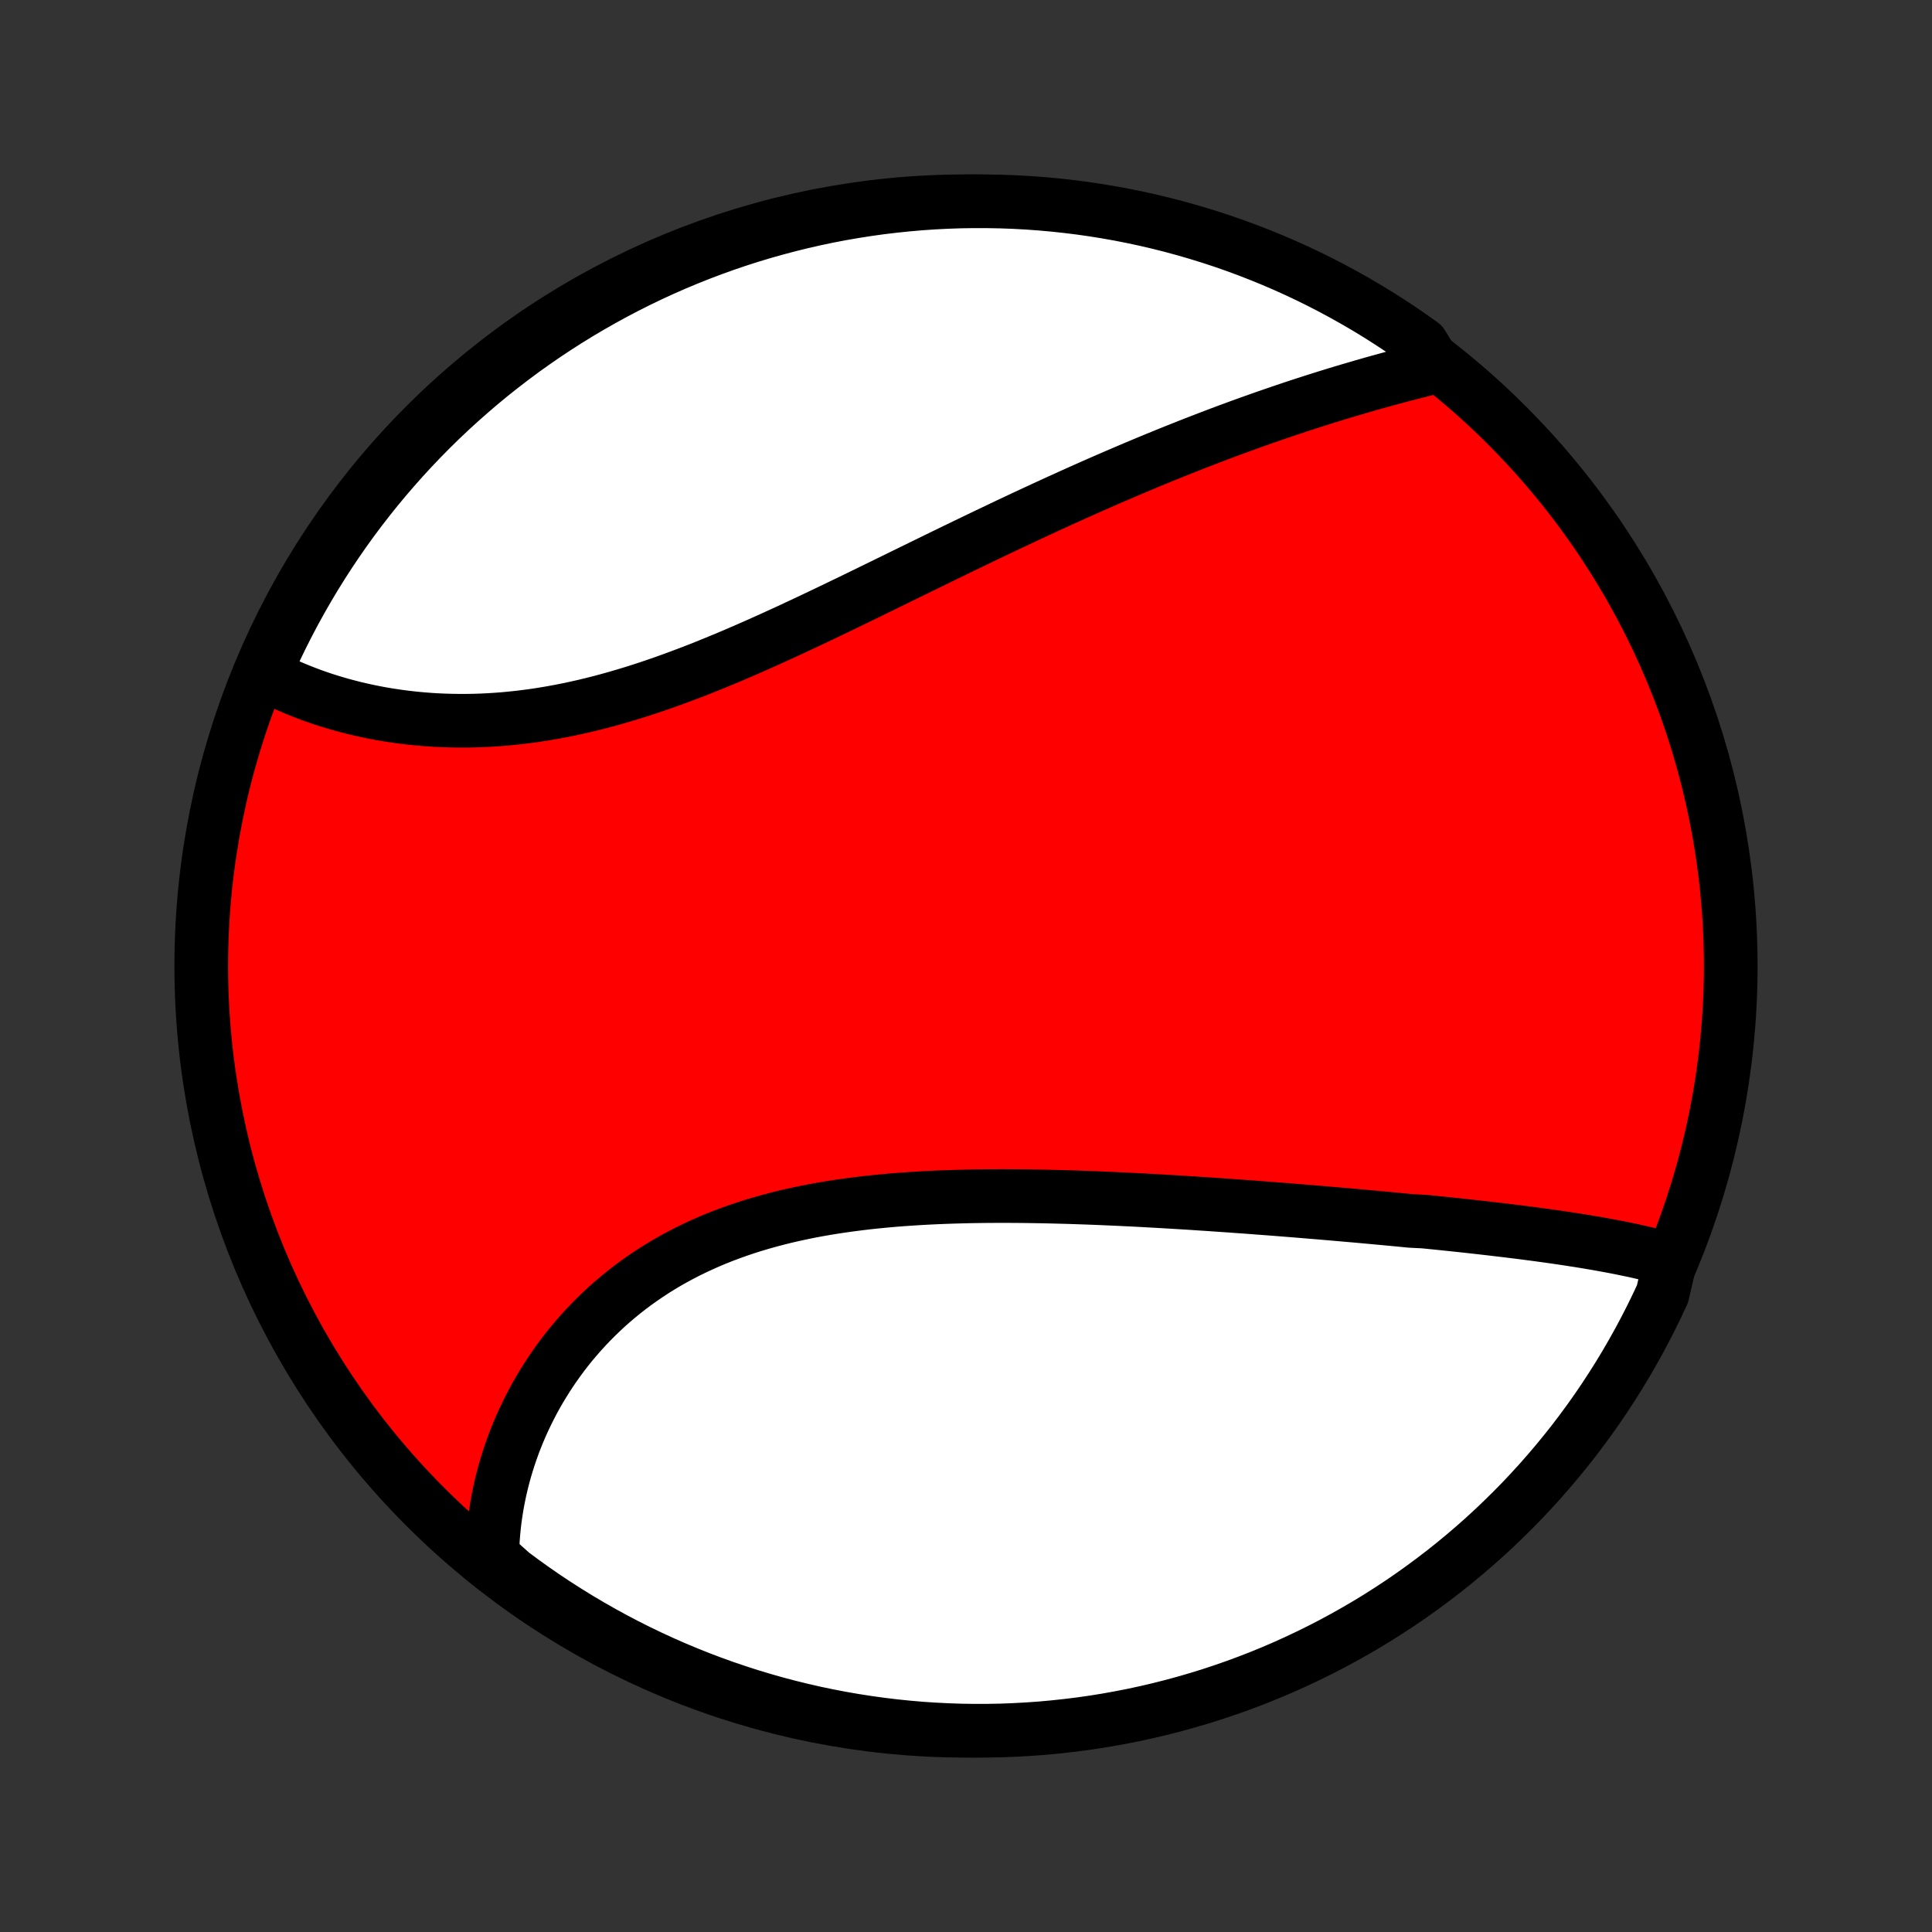 <?xml version="1.0" encoding="utf-8" standalone="no"?>
<!DOCTYPE svg PUBLIC "-//W3C//DTD SVG 1.1//EN"
  "http://www.w3.org/Graphics/SVG/1.1/DTD/svg11.dtd">
<!-- Created with matplotlib (http://matplotlib.org/) -->
<svg height="72pt" version="1.1" viewBox="0 0 72 72" width="72pt" xmlns="http://www.w3.org/2000/svg" xmlns:xlink="http://www.w3.org/1999/xlink">
 <rect x="0" y="0" width="72" height="72" fill="#333333" stroke="none"/>
 <defs>
  <style type="text/css">
*{stroke-linecap:butt;stroke-linejoin:round;}
  </style>
 </defs>
 <g id="figure_1">
  <g id="patch_1">
   <path d="
M0 72
L72 72
L72 0
L0 0
z
" style="fill:none;"/>
  </g>
  <g id="axes_1">
   <g id="PatchCollection_1">
    <defs>
     <path d="
M36 -7.5
C43.558 -7.5 50.808 -10.503 56.153 -15.848
C61.497 -21.192 64.5 -28.442 64.5 -36
C64.5 -43.558 61.497 -50.808 56.153 -56.153
C50.808 -61.497 43.558 -64.5 36 -64.5
C28.442 -64.5 21.192 -61.497 15.848 -56.153
C10.503 -50.808 7.5 -43.558 7.5 -36
C7.5 -28.442 10.503 -21.192 15.848 -15.848
C21.192 -10.503 28.442 -7.5 36 -7.5
z
" id="C0_0_a811fe30f3"/>
     <path d="
M62.251 -25.049
L62.049 -25.106
L61.845 -25.16
L61.64 -25.213
L61.433 -25.264
L61.224 -25.313
L61.015 -25.361
L60.804 -25.407
L60.592 -25.451
L60.378 -25.495
L60.163 -25.537
L59.948 -25.577
L59.731 -25.617
L59.513 -25.656
L59.294 -25.693
L59.074 -25.73
L58.853 -25.766
L58.632 -25.8
L58.409 -25.835
L58.185 -25.868
L57.961 -25.901
L57.736 -25.933
L57.51 -25.964
L57.283 -25.995
L57.055 -26.025
L56.827 -26.055
L56.597 -26.084
L56.367 -26.112
L56.136 -26.141
L55.904 -26.168
L55.672 -26.196
L55.439 -26.223
L55.205 -26.25
L54.97 -26.276
L54.734 -26.302
L54.498 -26.328
L54.26 -26.353
L54.022 -26.378
L53.783 -26.403
L53.543 -26.428
L53.303 -26.452
L53.061 -26.476
L52.575 -26.5
L52.331 -26.524
L52.085 -26.548
L51.839 -26.571
L51.592 -26.594
L51.344 -26.617
L51.094 -26.64
L50.844 -26.663
L50.593 -26.686
L50.341 -26.708
L50.087 -26.73
L49.833 -26.752
L49.577 -26.774
L49.32 -26.796
L49.062 -26.818
L48.803 -26.839
L48.543 -26.861
L48.281 -26.882
L48.019 -26.903
L47.755 -26.924
L47.489 -26.945
L47.223 -26.965
L46.955 -26.985
L46.686 -27.006
L46.416 -27.026
L46.144 -27.045
L45.871 -27.065
L45.596 -27.084
L45.32 -27.103
L45.043 -27.122
L44.764 -27.14
L44.484 -27.159
L44.203 -27.177
L43.92 -27.194
L43.636 -27.211
L43.35 -27.228
L43.063 -27.244
L42.775 -27.26
L42.485 -27.276
L42.193 -27.291
L41.901 -27.305
L41.606 -27.319
L41.311 -27.332
L41.014 -27.345
L40.716 -27.357
L40.417 -27.368
L40.116 -27.378
L39.814 -27.388
L39.511 -27.396
L39.206 -27.404
L38.901 -27.411
L38.594 -27.416
L38.287 -27.421
L37.978 -27.424
L37.669 -27.426
L37.358 -27.427
L37.047 -27.426
L36.735 -27.424
L36.422 -27.42
L36.109 -27.415
L35.795 -27.407
L35.481 -27.398
L35.166 -27.387
L34.851 -27.374
L34.536 -27.359
L34.221 -27.341
L33.906 -27.321
L33.591 -27.299
L33.276 -27.274
L32.962 -27.246
L32.648 -27.215
L32.335 -27.182
L32.023 -27.145
L31.711 -27.105
L31.401 -27.062
L31.091 -27.016
L30.784 -26.966
L30.477 -26.912
L30.172 -26.855
L29.869 -26.793
L29.567 -26.728
L29.268 -26.659
L28.971 -26.585
L28.676 -26.507
L28.383 -26.425
L28.093 -26.339
L27.806 -26.248
L27.522 -26.152
L27.241 -26.052
L26.962 -25.948
L26.688 -25.839
L26.416 -25.725
L26.148 -25.606
L25.883 -25.483
L25.622 -25.355
L25.365 -25.223
L25.112 -25.086
L24.863 -24.945
L24.618 -24.799
L24.377 -24.649
L24.141 -24.494
L23.909 -24.335
L23.681 -24.173
L23.458 -24.006
L23.239 -23.835
L23.025 -23.66
L22.815 -23.482
L22.61 -23.3
L22.41 -23.114
L22.215 -22.925
L22.024 -22.733
L21.838 -22.538
L21.657 -22.34
L21.481 -22.139
L21.309 -21.936
L21.143 -21.73
L20.981 -21.521
L20.825 -21.31
L20.673 -21.097
L20.526 -20.882
L20.384 -20.665
L20.247 -20.446
L20.114 -20.226
L19.987 -20.004
L19.864 -19.78
L19.747 -19.555
L19.634 -19.329
L19.526 -19.102
L19.422 -18.873
L19.324 -18.644
L19.23 -18.413
L19.141 -18.182
L19.057 -17.95
L18.978 -17.718
L18.903 -17.484
L18.833 -17.251
L18.767 -17.016
L18.707 -16.782
L18.651 -16.547
L18.6 -16.311
L18.553 -16.075
L18.511 -15.839
L18.474 -15.603
L18.441 -15.367
L18.413 -15.13
L18.39 -14.894
L18.371 -14.657
L18.357 -14.421
L18.347 -14.184
L18.342 -13.947
L18.695 -13.711
L19.093 -13.355
L19.496 -13.057
L19.904 -12.765
L20.317 -12.48
L20.735 -12.203
L21.157 -11.933
L21.584 -11.67
L22.015 -11.415
L22.451 -11.167
L22.89 -10.927
L23.334 -10.694
L23.781 -10.469
L24.233 -10.252
L24.687 -10.043
L25.146 -9.841
L25.607 -9.648
L26.072 -9.462
L26.54 -9.285
L27.01 -9.116
L27.484 -8.955
L27.96 -8.802
L28.438 -8.658
L28.919 -8.521
L29.402 -8.394
L29.887 -8.274
L30.373 -8.163
L30.862 -8.061
L31.352 -7.967
L31.843 -7.882
L32.336 -7.805
L32.83 -7.737
L33.325 -7.677
L33.82 -7.626
L34.316 -7.583
L34.813 -7.55
L35.31 -7.525
L35.808 -7.508
L36.305 -7.501
L36.803 -7.502
L37.3 -7.511
L37.796 -7.53
L38.292 -7.557
L38.788 -7.592
L39.282 -7.637
L39.776 -7.69
L40.268 -7.751
L40.76 -7.821
L41.249 -7.9
L41.737 -7.988
L42.224 -8.083
L42.708 -8.188
L43.191 -8.301
L43.671 -8.422
L44.148 -8.552
L44.624 -8.69
L45.097 -8.836
L45.567 -8.991
L46.034 -9.154
L46.498 -9.325
L46.959 -9.504
L47.416 -9.691
L47.87 -9.886
L48.321 -10.09
L48.767 -10.301
L49.21 -10.52
L49.649 -10.746
L50.083 -10.981
L50.513 -11.223
L50.939 -11.472
L51.361 -11.729
L51.777 -11.994
L52.189 -12.265
L52.596 -12.544
L52.998 -12.831
L53.394 -13.124
L53.786 -13.424
L54.172 -13.731
L54.552 -14.045
L54.927 -14.365
L55.296 -14.692
L55.659 -15.026
L56.016 -15.366
L56.367 -15.712
L56.712 -16.064
L57.05 -16.423
L57.383 -16.787
L57.708 -17.158
L58.027 -17.534
L58.339 -17.915
L58.645 -18.302
L58.943 -18.695
L59.235 -19.093
L59.52 -19.496
L59.797 -19.904
L60.067 -20.317
L60.33 -20.735
L60.585 -21.157
L60.833 -21.584
L61.073 -22.015
L61.306 -22.451
L61.531 -22.89
L61.748 -23.334
L61.957 -23.781
z
" id="C0_1_cf62fe4776"/>
     <path d="
M53.507 -58.334
L53.277 -58.277
L53.046 -58.219
L52.815 -58.16
L52.583 -58.101
L52.351 -58.041
L52.118 -57.979
L51.886 -57.917
L51.653 -57.853
L51.419 -57.789
L51.186 -57.724
L50.952 -57.657
L50.718 -57.59
L50.483 -57.521
L50.249 -57.452
L50.014 -57.382
L49.778 -57.31
L49.543 -57.238
L49.307 -57.164
L49.071 -57.09
L48.834 -57.014
L48.597 -56.938
L48.36 -56.86
L48.122 -56.781
L47.885 -56.701
L47.646 -56.62
L47.408 -56.538
L47.169 -56.456
L46.929 -56.371
L46.689 -56.286
L46.449 -56.2
L46.208 -56.113
L45.967 -56.024
L45.725 -55.935
L45.483 -55.844
L45.24 -55.752
L44.997 -55.659
L44.753 -55.565
L44.508 -55.47
L44.263 -55.374
L44.017 -55.276
L43.771 -55.178
L43.524 -55.078
L43.276 -54.977
L43.027 -54.875
L42.778 -54.772
L42.528 -54.667
L42.277 -54.562
L42.025 -54.455
L41.773 -54.347
L41.519 -54.238
L41.265 -54.128
L41.01 -54.017
L40.754 -53.904
L40.497 -53.79
L40.239 -53.675
L39.98 -53.559
L39.72 -53.441
L39.459 -53.323
L39.198 -53.203
L38.935 -53.082
L38.671 -52.96
L38.406 -52.837
L38.14 -52.713
L37.873 -52.587
L37.604 -52.461
L37.335 -52.333
L37.065 -52.204
L36.793 -52.075
L36.52 -51.944
L36.246 -51.812
L35.971 -51.679
L35.695 -51.546
L35.418 -51.411
L35.139 -51.276
L34.86 -51.139
L34.579 -51.002
L34.297 -50.864
L34.014 -50.726
L33.73 -50.587
L33.445 -50.447
L33.159 -50.307
L32.871 -50.166
L32.583 -50.026
L32.293 -49.884
L32.002 -49.743
L31.711 -49.601
L31.418 -49.46
L31.125 -49.318
L30.83 -49.177
L30.534 -49.036
L30.238 -48.895
L29.941 -48.755
L29.642 -48.616
L29.344 -48.477
L29.044 -48.34
L28.744 -48.203
L28.442 -48.067
L28.141 -47.933
L27.838 -47.8
L27.535 -47.669
L27.232 -47.539
L26.928 -47.412
L26.624 -47.287
L26.32 -47.163
L26.015 -47.042
L25.71 -46.924
L25.404 -46.809
L25.099 -46.696
L24.794 -46.586
L24.489 -46.48
L24.183 -46.376
L23.878 -46.276
L23.573 -46.18
L23.269 -46.088
L22.965 -45.999
L22.661 -45.914
L22.358 -45.833
L22.056 -45.757
L21.754 -45.684
L21.453 -45.617
L21.153 -45.553
L20.854 -45.494
L20.556 -45.439
L20.259 -45.389
L19.963 -45.343
L19.669 -45.303
L19.376 -45.266
L19.084 -45.235
L18.795 -45.207
L18.506 -45.185
L18.22 -45.167
L17.935 -45.153
L17.652 -45.144
L17.372 -45.14
L17.093 -45.14
L16.817 -45.144
L16.543 -45.152
L16.271 -45.164
L16.001 -45.181
L15.734 -45.202
L15.47 -45.226
L15.208 -45.255
L14.949 -45.287
L14.693 -45.323
L14.439 -45.362
L14.188 -45.405
L13.94 -45.452
L13.695 -45.502
L13.453 -45.555
L13.214 -45.611
L12.979 -45.671
L12.746 -45.733
L12.516 -45.799
L12.29 -45.867
L12.066 -45.938
L11.847 -46.012
L11.63 -46.089
L11.416 -46.169
L11.206 -46.251
L10.999 -46.335
L10.796 -46.422
L10.595 -46.512
L10.399 -46.603
L10.205 -46.698
L10.015 -46.794
L9.883 -46.893
L10.086 -47.409
L10.297 -47.863
L10.516 -48.313
L10.743 -48.76
L10.977 -49.203
L11.219 -49.642
L11.468 -50.076
L11.725 -50.507
L11.989 -50.933
L12.261 -51.354
L12.54 -51.771
L12.826 -52.183
L13.119 -52.59
L13.419 -52.992
L13.726 -53.388
L14.04 -53.78
L14.36 -54.166
L14.687 -54.546
L15.02 -54.921
L15.36 -55.29
L15.706 -55.653
L16.059 -56.011
L16.417 -56.362
L16.782 -56.707
L17.152 -57.045
L17.528 -57.377
L17.909 -57.703
L18.296 -58.022
L18.689 -58.334
L19.087 -58.64
L19.489 -58.939
L19.898 -59.23
L20.31 -59.515
L20.728 -59.792
L21.15 -60.063
L21.577 -60.326
L22.008 -60.581
L22.444 -60.829
L22.883 -61.069
L23.327 -61.302
L23.774 -61.527
L24.225 -61.745
L24.68 -61.954
L25.138 -62.156
L25.6 -62.349
L26.065 -62.535
L26.532 -62.712
L27.003 -62.882
L27.476 -63.043
L27.952 -63.196
L28.43 -63.34
L28.911 -63.476
L29.394 -63.604
L29.879 -63.724
L30.366 -63.835
L30.854 -63.938
L31.344 -64.032
L31.835 -64.117
L32.328 -64.194
L32.822 -64.263
L33.317 -64.322
L33.812 -64.373
L34.309 -64.416
L34.805 -64.45
L35.303 -64.475
L35.8 -64.492
L36.297 -64.499
L36.795 -64.498
L37.292 -64.489
L37.788 -64.471
L38.285 -64.444
L38.78 -64.408
L39.275 -64.364
L39.768 -64.311
L40.261 -64.25
L40.752 -64.18
L41.241 -64.101
L41.73 -64.014
L42.216 -63.918
L42.7 -63.814
L43.183 -63.701
L43.663 -63.58
L44.141 -63.45
L44.616 -63.312
L45.089 -63.166
L45.559 -63.012
L46.026 -62.849
L46.49 -62.678
L46.951 -62.499
L47.409 -62.312
L47.863 -62.117
L48.313 -61.914
L48.76 -61.703
L49.203 -61.484
L49.642 -61.257
L50.076 -61.023
L50.507 -60.781
L50.933 -60.532
L51.354 -60.275
L51.771 -60.011
L52.183 -59.739
L52.59 -59.46
L52.992 -59.174
z
" id="C0_2_3b836c07dd"/>
    </defs>
    <g clip-path="url(#p1bffca34e9)">
     <use style="fill:#ff0000;stroke:#000000;stroke-width:2.0;" x="0.0" xlink:href="#C0_0_a811fe30f3" y="72.0"/>
    </g>
    <g clip-path="url(#p1bffca34e9)">
     <use style="fill:#ffffff;stroke:#000000;stroke-width:2.0;" x="0.0" xlink:href="#C0_1_cf62fe4776" y="72.0"/>
    </g>
    <g clip-path="url(#p1bffca34e9)">
     <use style="fill:#ffffff;stroke:#000000;stroke-width:2.0;" x="0.0" xlink:href="#C0_2_3b836c07dd" y="72.0"/>
    </g>
   </g>
  </g>
 </g>
 <defs>
  <clipPath id="p1bffca34e9">
   <rect height="72.0" width="72.0" x="0.0" y="0.0"/>
  </clipPath>
 </defs>
</svg>

